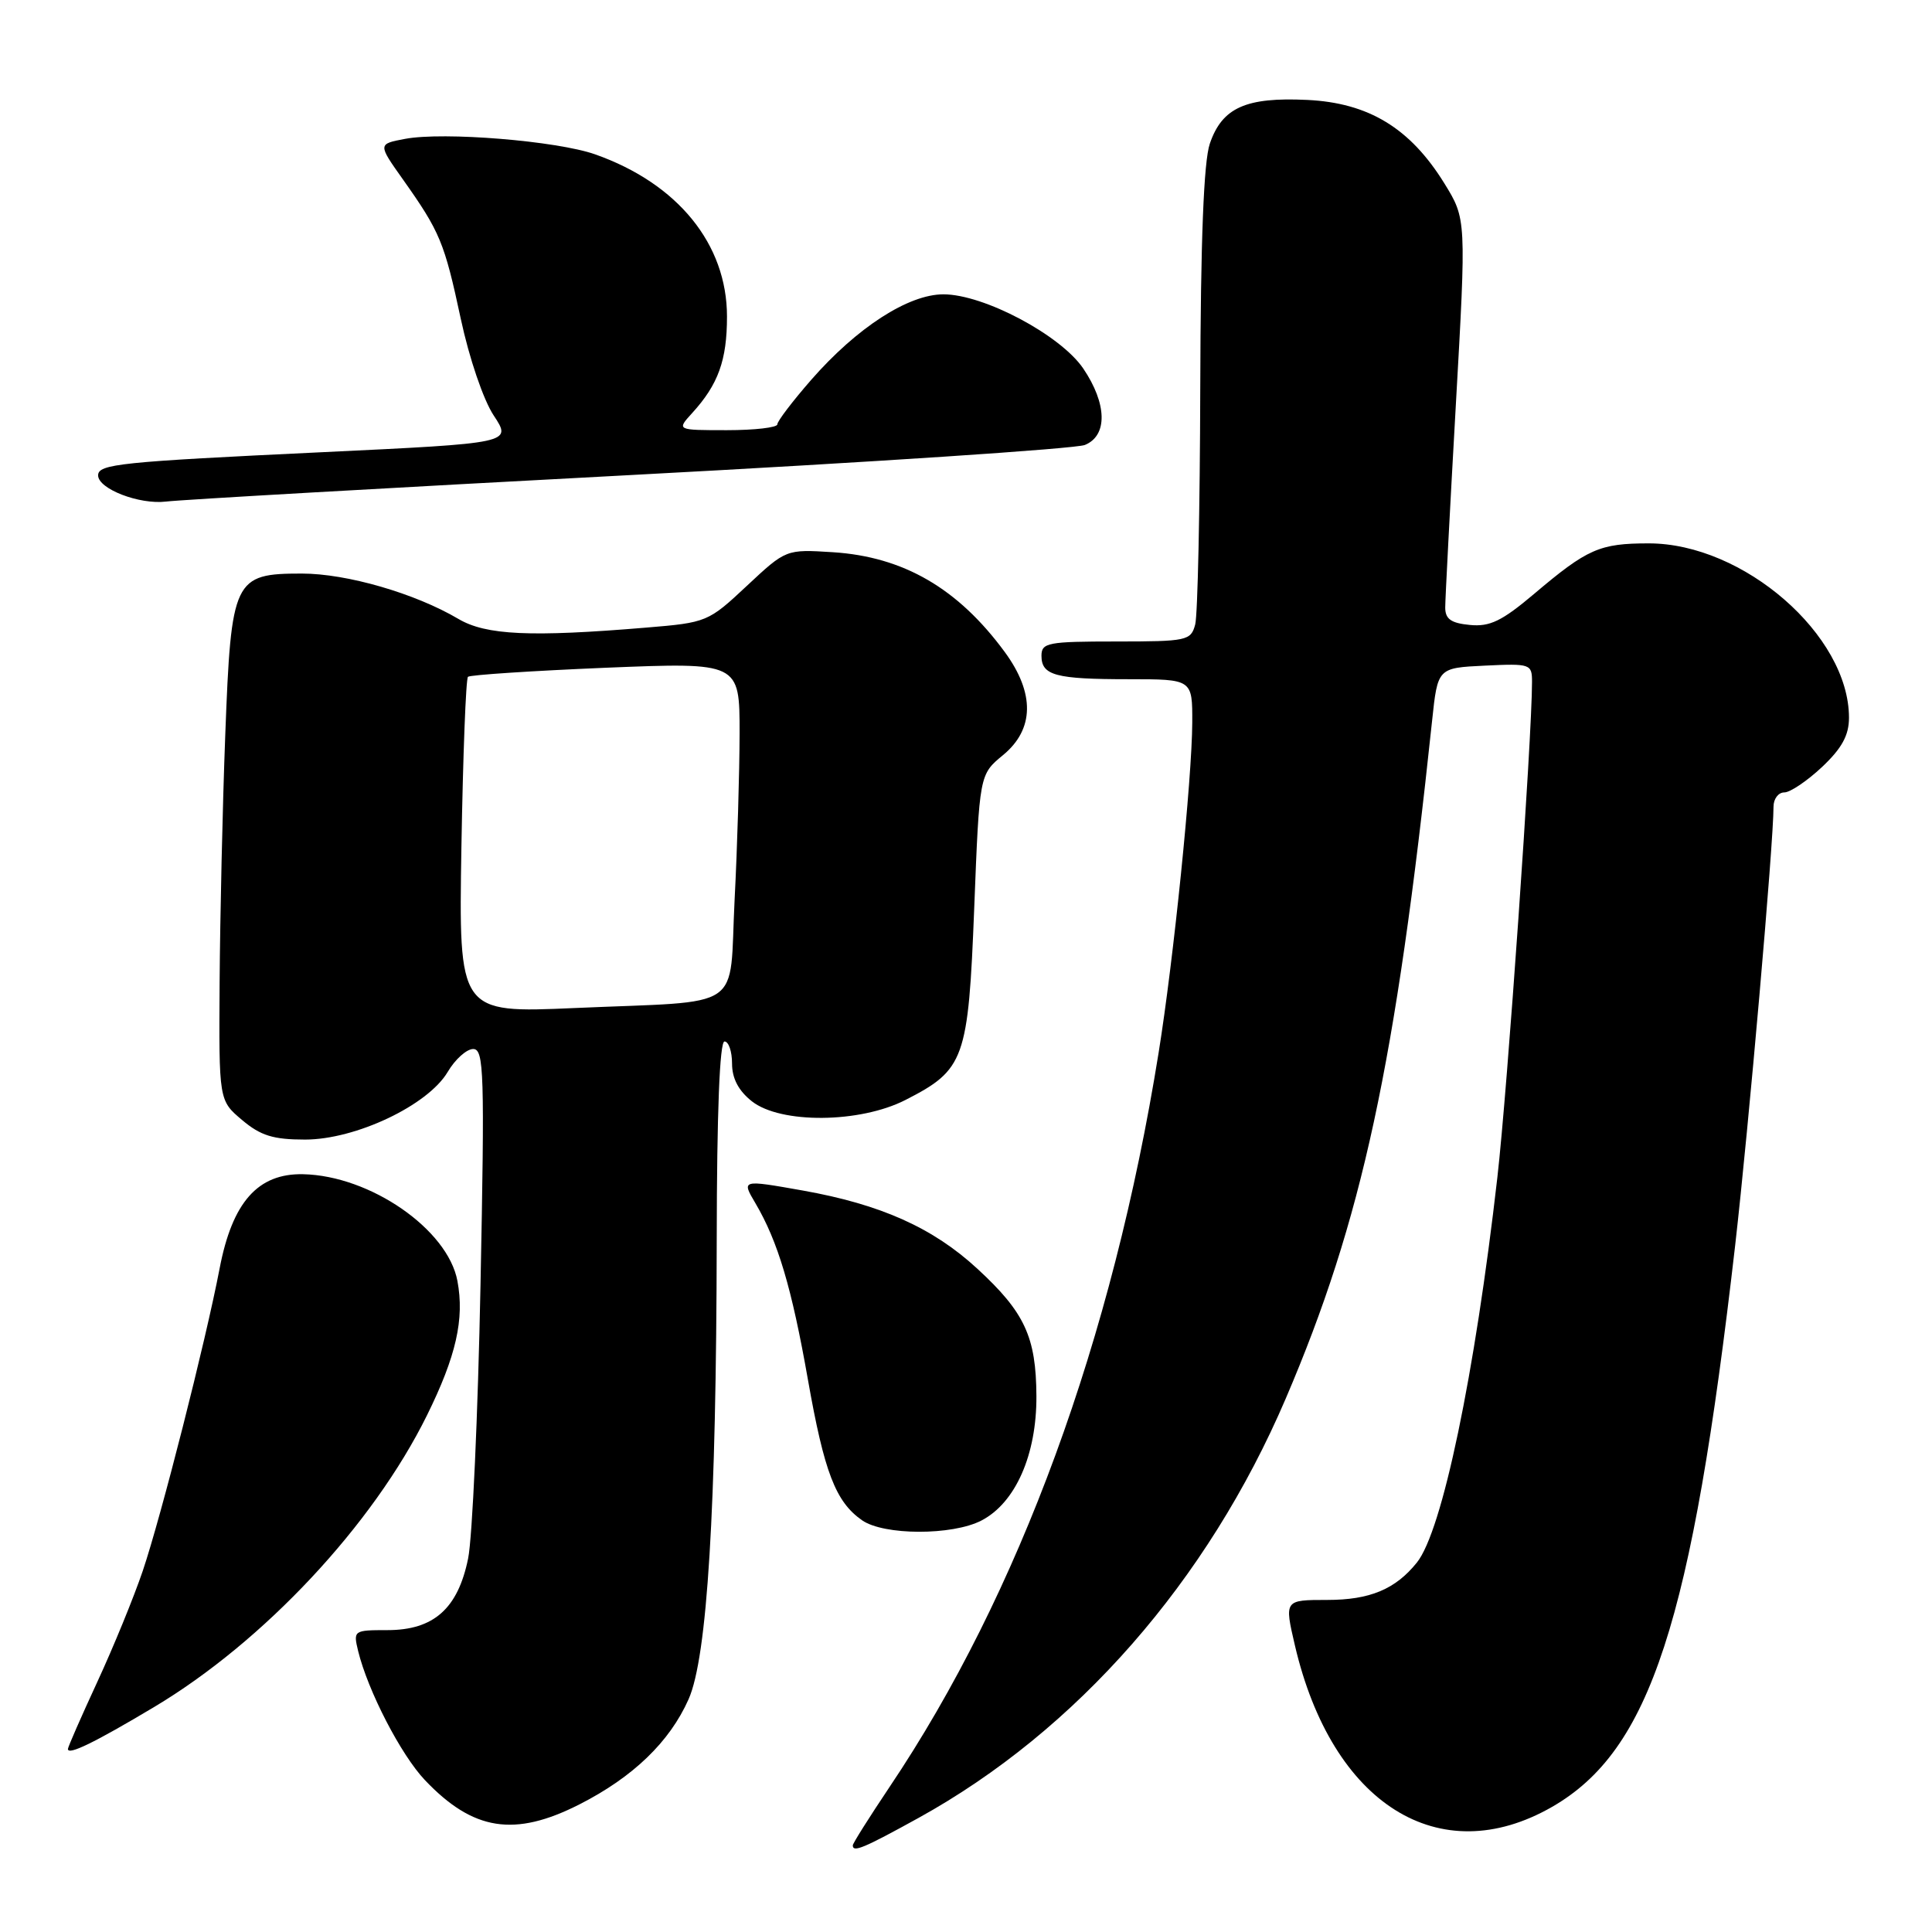 <?xml version="1.0" encoding="UTF-8" standalone="no"?>
<!DOCTYPE svg PUBLIC "-//W3C//DTD SVG 1.1//EN" "http://www.w3.org/Graphics/SVG/1.1/DTD/svg11.dtd" >
<svg xmlns="http://www.w3.org/2000/svg" xmlns:xlink="http://www.w3.org/1999/xlink" version="1.1" viewBox="0 0 256 256">
 <g >
 <path fill="currentColor"
d=" M 121.70 240.89 C 142.67 229.31 160.01 209.51 170.37 185.31 C 180.48 161.69 184.93 141.09 189.76 95.50 C 190.50 88.50 190.50 88.50 196.75 88.20 C 202.81 87.91 203.00 87.98 203.00 90.37 C 203.00 97.72 199.74 144.41 198.41 156.00 C 195.42 182.18 191.10 202.88 187.74 207.05 C 184.90 210.59 181.50 212.00 175.87 212.00 C 170.18 212.00 170.18 212.00 171.58 218.02 C 176.49 239.06 190.72 248.00 205.66 239.42 C 218.67 231.93 224.17 215.06 229.92 165.00 C 231.71 149.33 235.00 111.77 235.00 106.89 C 235.00 105.85 235.64 105.00 236.43 105.00 C 237.21 105.00 239.46 103.48 241.43 101.63 C 244.06 99.15 245.00 97.43 245.00 95.10 C 245.00 84.17 231.03 72.00 218.47 72.00 C 211.96 72.00 210.34 72.71 203.27 78.70 C 199.02 82.29 197.41 83.07 194.77 82.81 C 192.27 82.57 191.50 82.03 191.50 80.50 C 191.50 79.40 192.13 67.37 192.90 53.76 C 194.30 29.02 194.30 29.02 191.38 24.29 C 186.85 16.97 181.35 13.63 173.21 13.24 C 165.09 12.85 161.94 14.26 160.31 19.03 C 159.50 21.38 159.09 31.81 159.04 51.50 C 159.00 67.45 158.70 81.51 158.37 82.75 C 157.80 84.89 157.29 85.00 147.88 85.00 C 138.85 85.00 138.00 85.16 138.00 86.89 C 138.00 89.50 139.85 90.00 149.58 90.00 C 158.00 90.00 158.00 90.00 157.98 95.75 C 157.95 103.16 155.51 127.16 153.52 139.51 C 147.42 177.47 135.06 211.19 117.88 236.77 C 115.20 240.77 113.00 244.25 113.00 244.52 C 113.00 245.50 114.43 244.90 121.70 240.89 Z  M 76.78 239.09 C 83.88 235.48 88.73 230.81 91.24 225.16 C 93.72 219.58 94.92 200.00 94.97 164.25 C 94.99 147.44 95.36 138.00 96.00 138.00 C 96.55 138.00 97.00 139.32 97.00 140.93 C 97.00 142.90 97.86 144.53 99.63 145.93 C 103.45 148.93 113.94 148.84 119.98 145.75 C 127.83 141.74 128.30 140.41 129.09 120.31 C 129.78 102.63 129.78 102.63 132.90 100.06 C 137.06 96.64 137.14 91.86 133.14 86.40 C 126.94 77.96 119.72 73.77 110.35 73.17 C 104.15 72.78 104.15 72.78 98.96 77.63 C 93.86 82.41 93.64 82.50 85.64 83.16 C 70.30 84.44 64.40 84.17 60.74 82.01 C 55.00 78.62 45.95 76.00 40.00 76.00 C 30.97 76.00 30.63 76.70 29.85 97.35 C 29.49 106.78 29.16 121.55 29.10 130.16 C 29.00 145.82 29.00 145.82 32.08 148.41 C 34.53 150.48 36.21 151.00 40.42 151.00 C 47.13 151.00 56.70 146.46 59.32 142.04 C 60.30 140.37 61.83 139.00 62.70 139.00 C 64.13 139.00 64.23 142.10 63.67 170.25 C 63.33 187.44 62.59 203.75 62.03 206.50 C 60.68 213.15 57.47 216.00 51.34 216.00 C 46.87 216.00 46.80 216.05 47.45 218.75 C 48.74 224.04 53.13 232.53 56.30 235.87 C 62.69 242.60 68.18 243.46 76.78 239.09 Z  M 20.39 226.21 C 34.95 217.52 49.40 202.07 56.58 187.53 C 60.44 179.71 61.56 174.78 60.61 169.73 C 59.33 162.89 49.05 155.78 40.17 155.59 C 34.17 155.46 30.78 159.29 29.10 168.08 C 27.24 177.79 21.33 201.02 18.91 208.17 C 17.73 211.65 15.02 218.27 12.88 222.89 C 10.75 227.50 9.00 231.49 9.00 231.75 C 9.00 232.62 12.48 230.93 20.39 226.21 Z  M 130.04 201.48 C 134.55 199.15 137.37 192.77 137.33 184.98 C 137.29 177.15 135.78 173.89 129.50 168.11 C 123.63 162.69 116.71 159.59 106.37 157.75 C 98.25 156.31 98.25 156.31 100.09 159.42 C 103.08 164.49 104.91 170.64 107.05 182.79 C 109.22 195.09 110.72 198.99 114.22 201.44 C 117.10 203.46 126.17 203.48 130.04 201.48 Z  M 83.50 62.95 C 115.40 61.26 142.51 59.46 143.75 58.96 C 146.79 57.72 146.70 53.50 143.53 48.82 C 140.51 44.39 130.36 39.00 125.01 39.00 C 120.36 39.00 113.55 43.40 107.49 50.33 C 105.02 53.16 103.00 55.81 103.00 56.23 C 103.00 56.65 100.00 57.00 96.33 57.00 C 89.65 57.00 89.65 57.00 91.70 54.75 C 95.18 50.94 96.33 47.73 96.33 41.94 C 96.33 32.34 89.80 24.31 78.85 20.45 C 73.80 18.67 58.78 17.44 53.68 18.40 C 50.06 19.08 50.06 19.08 53.40 23.79 C 58.30 30.71 58.89 32.12 61.05 42.22 C 62.17 47.46 64.05 52.99 65.43 55.07 C 67.84 58.72 67.84 58.72 42.67 59.92 C 15.89 61.19 13.00 61.49 13.00 62.99 C 13.00 64.78 18.47 66.89 22.00 66.46 C 23.93 66.22 51.60 64.64 83.50 62.95 Z  M 61.14 112.20 C 61.35 100.07 61.73 89.94 62.01 89.68 C 62.28 89.43 70.49 88.89 80.25 88.48 C 98.00 87.76 98.00 87.76 98.00 97.13 C 97.99 102.28 97.70 112.22 97.34 119.20 C 96.58 134.21 99.00 132.57 76.14 133.57 C 60.78 134.24 60.78 134.24 61.14 112.20 Z "/>
</g>
</svg>